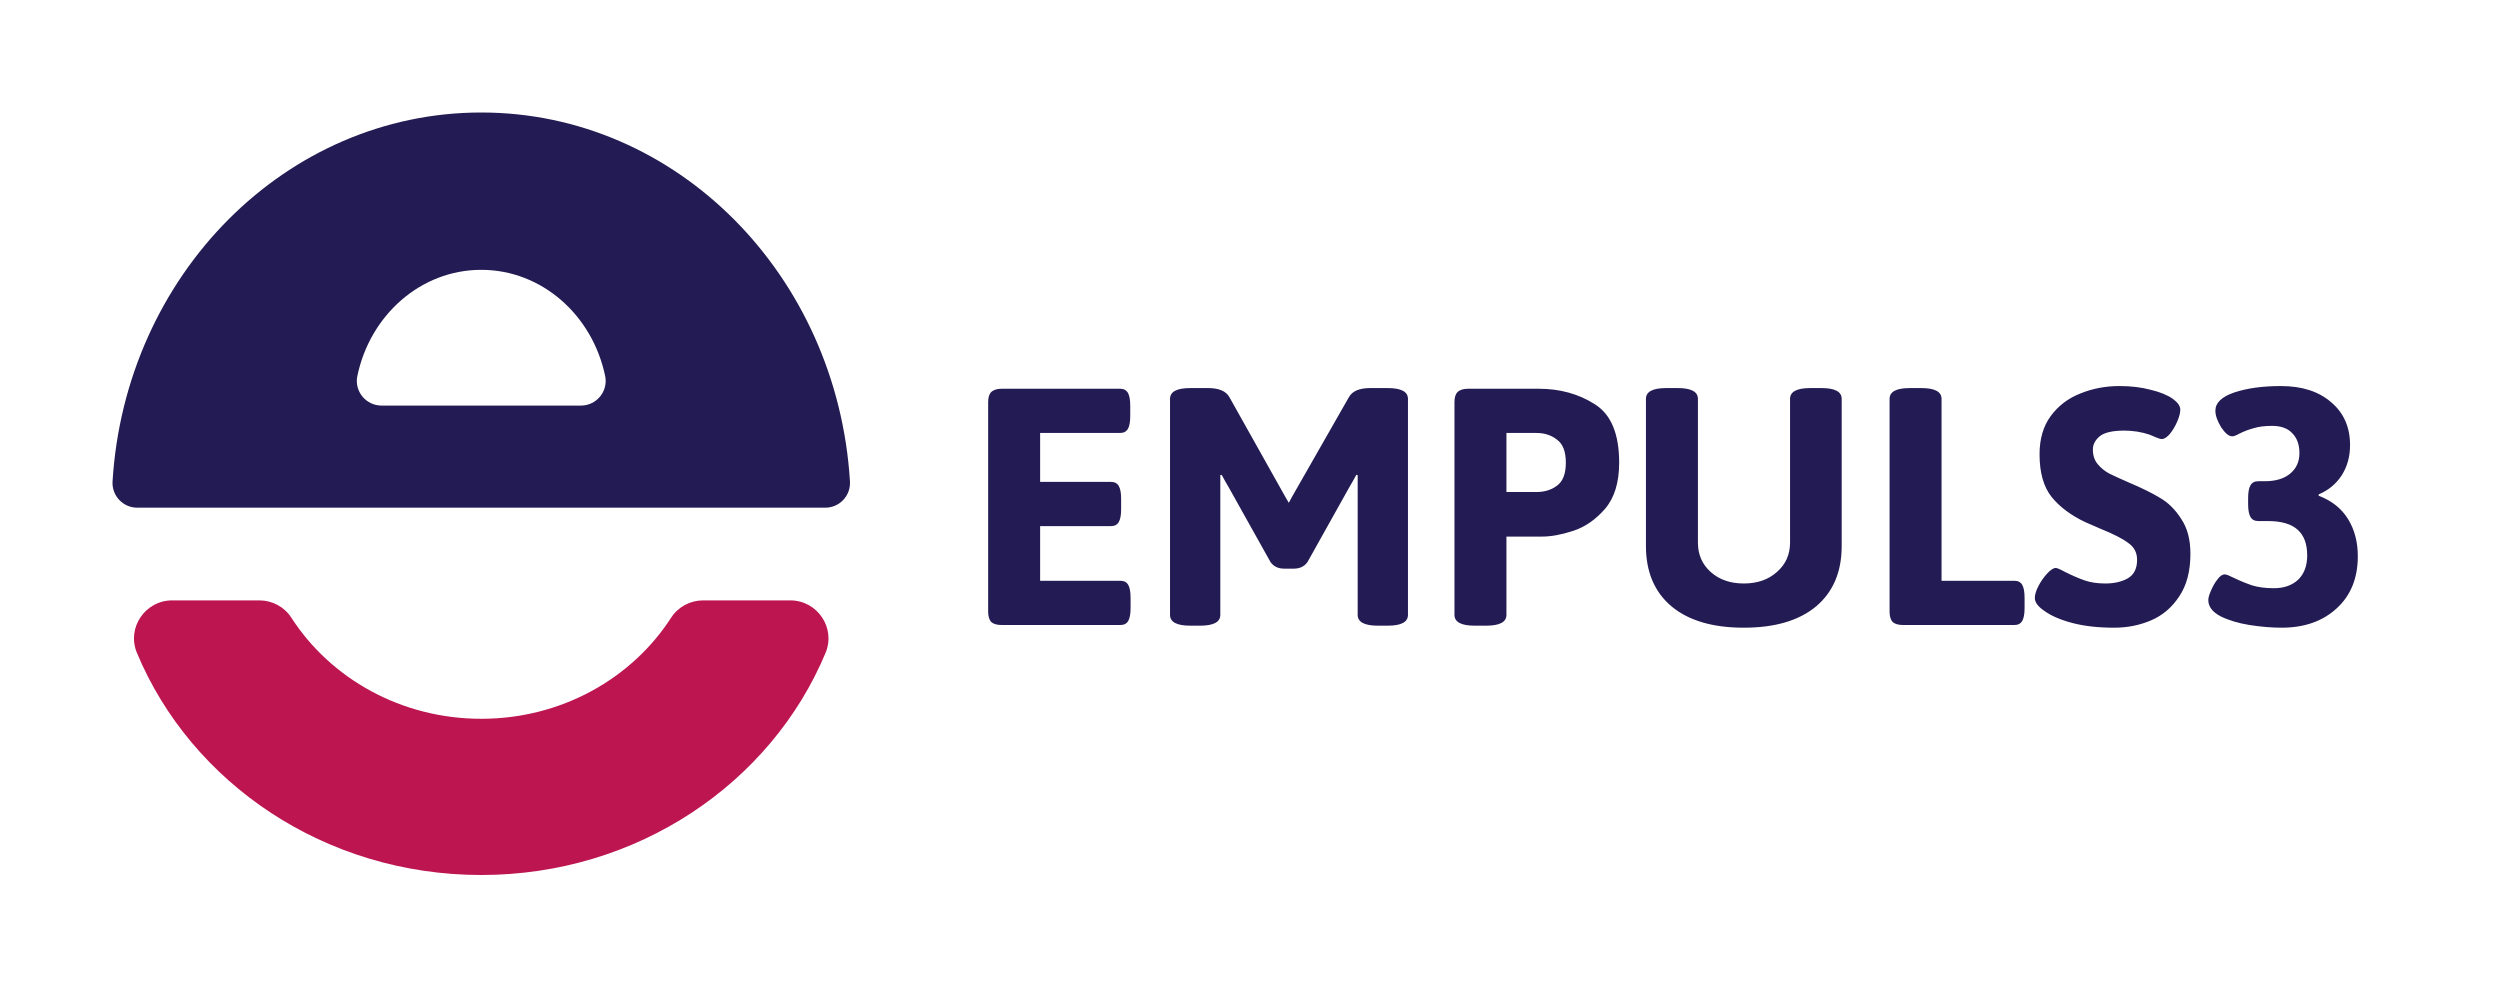 <svg width="200" height="80" viewBox="0 0 200 80" fill="none" xmlns="http://www.w3.org/2000/svg">
<g clip-path="url(#clip0_365_2239)">
<path d="M38.5 9C22.834 9 10.015 22.033 9.004 38.515C8.934 39.653 9.837 40.615 10.98 40.615H66.021C67.165 40.615 68.067 39.653 67.997 38.515C66.985 22.033 54.166 9 38.5 9ZM30.529 32.447C29.278 32.447 28.334 31.304 28.587 30.084C29.596 25.223 33.651 21.587 38.5 21.587C43.349 21.587 47.404 25.223 48.413 30.084C48.666 31.305 47.722 32.447 46.472 32.447H30.529Z" fill="#231B53"/>
<path d="M56.254 48.03C55.221 48.03 54.251 48.547 53.692 49.413C50.566 54.265 44.932 57.503 38.5 57.503C32.067 57.503 26.434 54.265 23.307 49.413C22.749 48.547 21.78 48.03 20.746 48.03H13.782C11.609 48.03 10.12 50.231 10.954 52.231C15.294 62.638 25.988 70 38.499 70C51.01 70 61.705 62.638 66.044 52.231C66.879 50.231 65.39 48.03 63.216 48.03H56.252H56.254Z" fill="#BD1550"/>
</g>
<path d="M80.132 50C79.754 50 79.475 49.919 79.295 49.757C79.133 49.577 79.052 49.298 79.052 48.92V32.18C79.052 31.802 79.133 31.532 79.295 31.37C79.475 31.19 79.754 31.1 80.132 31.1H89.609C89.897 31.1 90.104 31.208 90.23 31.424C90.356 31.64 90.419 31.982 90.419 32.45V33.287C90.419 33.755 90.356 34.097 90.23 34.313C90.104 34.529 89.897 34.637 89.609 34.637H83.21V38.552H88.88C89.168 38.552 89.375 38.66 89.501 38.876C89.627 39.092 89.69 39.434 89.69 39.902V40.739C89.69 41.207 89.627 41.549 89.501 41.765C89.375 41.981 89.168 42.089 88.88 42.089H83.21V46.463H89.636C89.924 46.463 90.131 46.571 90.257 46.787C90.383 47.003 90.446 47.345 90.446 47.813V48.65C90.446 49.118 90.383 49.46 90.257 49.676C90.131 49.892 89.924 50 89.636 50H80.132ZM102.728 45.491C102.26 45.491 101.9 45.32 101.648 44.978L98.327 39.038C98.093 38.642 97.895 38.291 97.733 37.985L97.625 38.012V39.335V49.19C97.625 49.766 97.085 50.054 96.005 50.054H95.222C94.142 50.054 93.602 49.766 93.602 49.19V31.91C93.602 31.334 94.142 31.046 95.222 31.046H96.653C97.517 31.046 98.084 31.289 98.354 31.775L102.836 39.767L103.106 40.226L103.349 39.767L107.912 31.775C108.182 31.289 108.749 31.046 109.613 31.046H111.017C112.097 31.046 112.637 31.334 112.637 31.91V49.19C112.637 49.766 112.097 50.054 111.017 50.054H110.234C109.154 50.054 108.614 49.766 108.614 49.19V39.335V38.012L108.506 37.985C108.344 38.291 108.146 38.642 107.912 39.038L104.591 44.978C104.339 45.32 103.979 45.491 103.511 45.491H102.728ZM117.977 50.054C116.897 50.054 116.357 49.766 116.357 49.19V32.18C116.357 31.802 116.438 31.532 116.6 31.37C116.78 31.19 117.059 31.1 117.437 31.1H123.107C124.799 31.1 126.293 31.514 127.589 32.342C128.885 33.152 129.533 34.709 129.533 37.013C129.533 38.597 129.155 39.83 128.399 40.712C127.643 41.576 126.797 42.161 125.861 42.467C124.925 42.773 124.097 42.926 123.377 42.926H120.515V49.19C120.515 49.766 119.975 50.054 118.895 50.054H117.977ZM122.918 39.362C123.566 39.362 124.115 39.191 124.565 38.849C125.033 38.507 125.267 37.895 125.267 37.013C125.267 36.131 125.033 35.519 124.565 35.177C124.115 34.817 123.566 34.637 122.918 34.637H120.515V39.362H122.918ZM139.505 50.216C137.021 50.216 135.095 49.649 133.727 48.515C132.359 47.363 131.675 45.752 131.675 43.682V31.91C131.675 31.334 132.215 31.046 133.295 31.046H134.213C135.293 31.046 135.833 31.334 135.833 31.91V43.412C135.833 44.366 136.175 45.149 136.859 45.761C137.543 46.373 138.425 46.679 139.505 46.679C140.585 46.679 141.467 46.373 142.151 45.761C142.853 45.149 143.204 44.366 143.204 43.412V31.91C143.204 31.334 143.744 31.046 144.824 31.046H145.715C146.795 31.046 147.335 31.334 147.335 31.91V43.682C147.335 45.752 146.651 47.363 145.283 48.515C143.915 49.649 141.989 50.216 139.505 50.216ZM152.246 50C151.868 50 151.589 49.919 151.409 49.757C151.247 49.577 151.166 49.298 151.166 48.92V31.91C151.166 31.334 151.706 31.046 152.786 31.046H153.704C154.784 31.046 155.324 31.334 155.324 31.91V46.463H161.156C161.444 46.463 161.651 46.571 161.777 46.787C161.903 47.003 161.966 47.345 161.966 47.813V48.65C161.966 49.118 161.903 49.46 161.777 49.676C161.651 49.892 161.444 50 161.156 50H152.246ZM169.131 50.216C167.853 50.216 166.737 50.09 165.783 49.838C164.829 49.586 164.082 49.262 163.542 48.866C163.038 48.524 162.786 48.182 162.786 47.84C162.786 47.57 162.885 47.246 163.083 46.868C163.281 46.49 163.515 46.157 163.785 45.869C164.055 45.581 164.28 45.437 164.46 45.437C164.568 45.437 164.82 45.545 165.216 45.761C165.792 46.049 166.314 46.274 166.782 46.436C167.25 46.598 167.799 46.679 168.429 46.679C169.131 46.679 169.725 46.544 170.211 46.274C170.715 45.986 170.967 45.491 170.967 44.789C170.967 44.213 170.733 43.763 170.265 43.439C169.815 43.097 169.077 42.719 168.051 42.305L166.809 41.765C165.675 41.225 164.784 40.559 164.136 39.767C163.488 38.957 163.164 37.814 163.164 36.338C163.164 35.114 163.461 34.097 164.055 33.287C164.667 32.459 165.459 31.856 166.431 31.478C167.403 31.082 168.447 30.884 169.563 30.884C170.481 30.884 171.309 30.983 172.047 31.181C172.803 31.361 173.397 31.604 173.829 31.91C174.225 32.198 174.423 32.486 174.423 32.774C174.423 33.026 174.342 33.341 174.18 33.719C174.018 34.097 173.82 34.43 173.586 34.718C173.352 34.988 173.136 35.123 172.938 35.123C172.848 35.123 172.695 35.078 172.479 34.988C172.281 34.898 172.11 34.826 171.966 34.772C171.318 34.556 170.643 34.448 169.941 34.448C169.005 34.448 168.348 34.601 167.97 34.907C167.61 35.213 167.43 35.564 167.43 35.96C167.43 36.428 167.556 36.815 167.808 37.121C168.06 37.427 168.366 37.679 168.726 37.877C169.086 38.057 169.617 38.3 170.319 38.606C171.345 39.038 172.182 39.452 172.83 39.848C173.478 40.226 174.036 40.784 174.504 41.522C174.99 42.242 175.233 43.169 175.233 44.303C175.233 45.689 174.936 46.823 174.342 47.705C173.766 48.587 173.019 49.226 172.101 49.622C171.183 50.018 170.193 50.216 169.131 50.216ZM182.523 50.216C181.731 50.216 180.876 50.144 179.958 50C179.058 49.856 178.284 49.622 177.636 49.298C176.988 48.956 176.664 48.524 176.664 48.002C176.664 47.822 176.736 47.57 176.88 47.246C177.024 46.904 177.195 46.607 177.393 46.355C177.591 46.085 177.789 45.95 177.987 45.95C178.095 45.95 178.329 46.04 178.689 46.22C179.211 46.472 179.715 46.679 180.201 46.841C180.687 46.985 181.254 47.057 181.902 47.057C182.712 47.057 183.36 46.832 183.846 46.382C184.332 45.914 184.575 45.266 184.575 44.438C184.575 43.52 184.323 42.836 183.819 42.386C183.315 41.918 182.514 41.684 181.416 41.684H180.66C180.372 41.684 180.165 41.576 180.039 41.36C179.913 41.144 179.85 40.802 179.85 40.334V39.848C179.85 39.38 179.913 39.038 180.039 38.822C180.165 38.606 180.372 38.498 180.66 38.498H181.173C182.037 38.498 182.712 38.3 183.198 37.904C183.702 37.49 183.954 36.941 183.954 36.257C183.954 35.573 183.765 35.042 183.387 34.664C183.027 34.268 182.487 34.07 181.767 34.07C181.173 34.07 180.678 34.133 180.282 34.259C179.886 34.367 179.508 34.511 179.148 34.691C178.896 34.835 178.707 34.907 178.581 34.907C178.311 34.907 178.014 34.664 177.69 34.178C177.384 33.674 177.231 33.233 177.231 32.855C177.231 32.225 177.735 31.739 178.743 31.397C179.769 31.055 181.011 30.884 182.469 30.884C184.161 30.884 185.502 31.316 186.492 32.18C187.5 33.026 188.004 34.169 188.004 35.609C188.004 36.527 187.779 37.337 187.329 38.039C186.879 38.723 186.267 39.227 185.493 39.551V39.659C186.537 40.055 187.32 40.676 187.842 41.522C188.364 42.368 188.625 43.358 188.625 44.492C188.625 46.256 188.058 47.651 186.924 48.677C185.808 49.703 184.341 50.216 182.523 50.216Z" fill="#231B53"/>
<defs>
<clipPath id="clip0_365_2239">
<rect width="59" height="61" fill="white" transform="translate(9 9)"/>
</clipPath>
</defs>
</svg>

